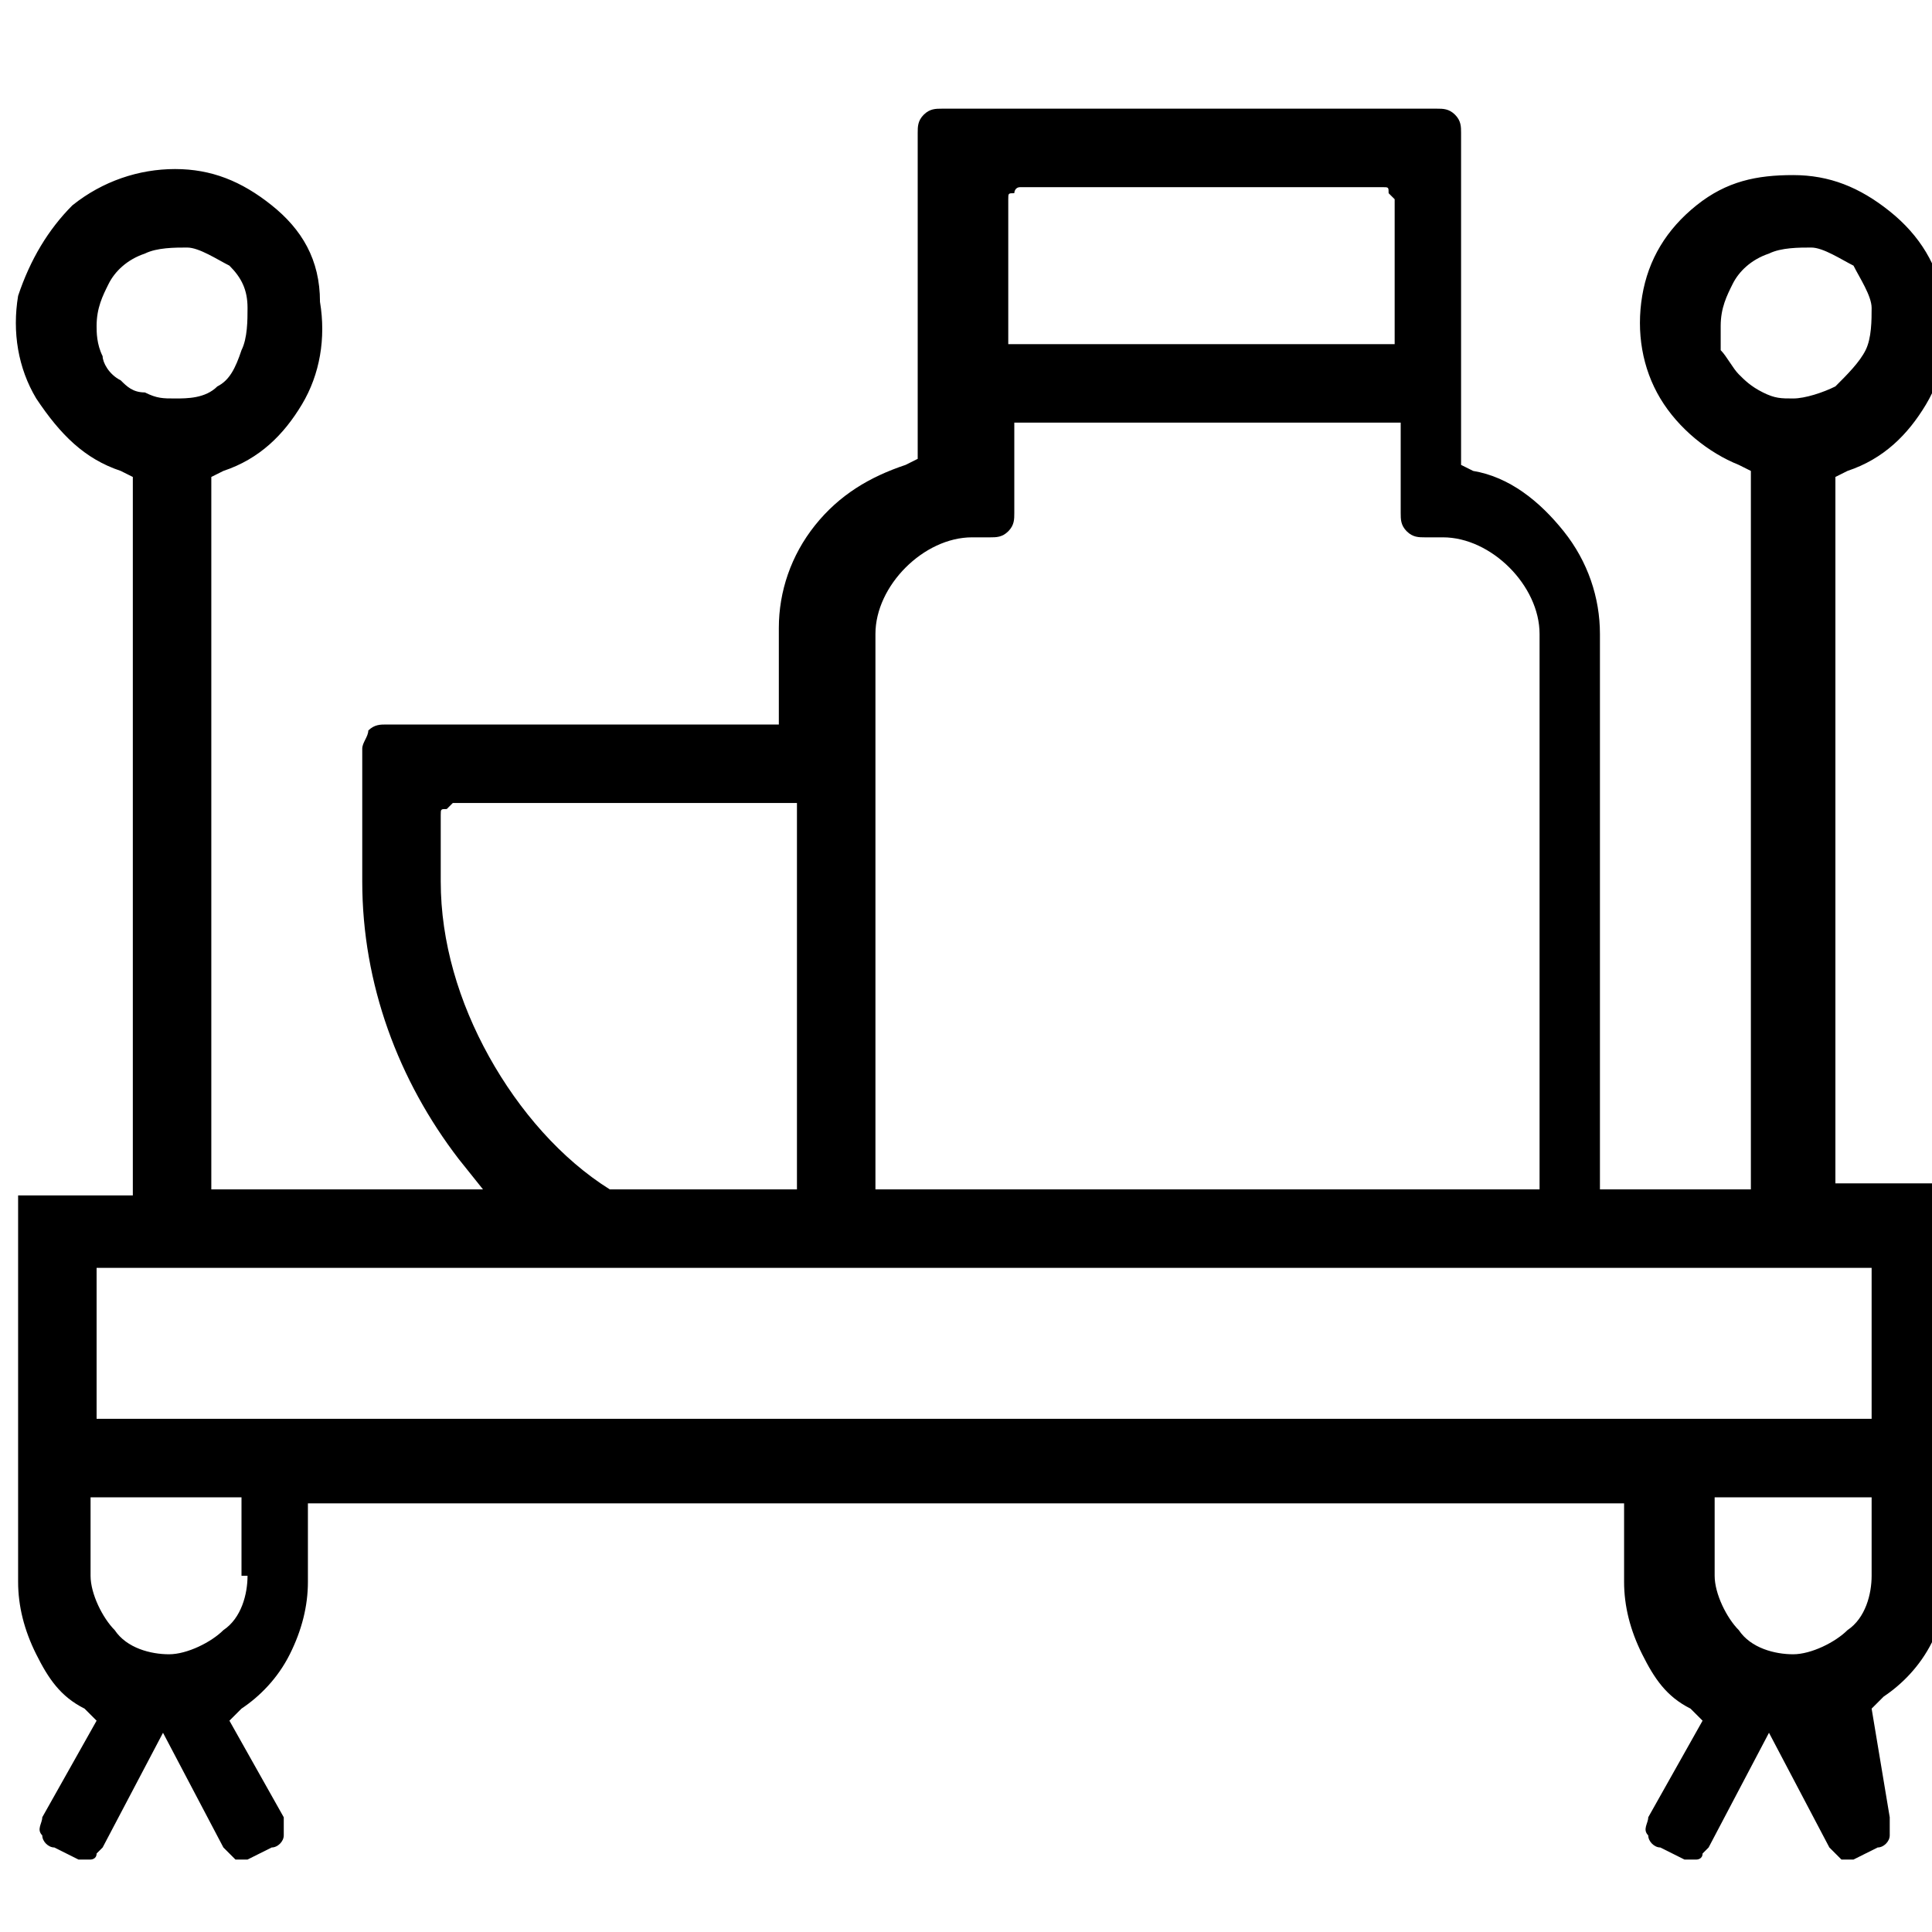 <?xml version="1.0" encoding="utf-8"?>
<!-- Generator: Adobe Illustrator 23.1.0, SVG Export Plug-In . SVG Version: 6.00 Build 0)  -->
<svg version="1.1" id="Layer_1" xmlns="http://www.w3.org/2000/svg" xmlns:xlink="http://www.w3.org/1999/xlink" x="0px" y="0px"
	 width="32px" height="32px" viewBox="0 0 32 32" style="enable-background:new 0 0 32 32;" xml:space="preserve">
<path d="M30.4,7.9l0.2-0.1c0.6-0.2,1-0.6,1.3-1.1c0.3-0.5,0.4-1.1,0.3-1.7c-0.1-0.6-0.4-1.1-0.9-1.5c-0.5-0.4-1-0.6-1.6-0.6
	S28.6,3,28.1,3.4s-0.8,0.9-0.9,1.5c-0.1,0.6,0,1.2,0.3,1.7c0.3,0.5,0.8,0.9,1.3,1.1l0.2,0.1v11.9h-2.5v-9.2c0-0.6-0.2-1.2-0.6-1.7
	c-0.4-0.5-0.9-0.9-1.5-1l-0.2-0.1V2.2c0-0.1,0-0.2-0.1-0.3c-0.1-0.1-0.2-0.1-0.3-0.1h-8.2c-0.1,0-0.2,0-0.3,0.1
	c-0.1,0.1-0.1,0.2-0.1,0.3v5.4l-0.2,0.1c-0.6,0.2-1.1,0.5-1.5,1c-0.4,0.5-0.6,1.1-0.6,1.7v1.6H6.4c-0.1,0-0.2,0-0.3,0.1
	C6.1,12.2,6,12.3,6,12.4v2.2c0,1.7,0.6,3.3,1.6,4.6l0.4,0.5H3.5V7.9l0.2-0.1c0.6-0.2,1-0.6,1.3-1.1c0.3-0.5,0.4-1.1,0.3-1.7
	C5.3,4.3,5,3.8,4.5,3.4C4,3,3.5,2.8,2.9,2.8C2.3,2.8,1.7,3,1.2,3.4C0.8,3.8,0.5,4.3,0.3,4.9c-0.1,0.6,0,1.2,0.3,1.7
	C1,7.2,1.4,7.6,2,7.8l0.2,0.1v11.9H0.3v6.4c0,0.4,0.1,0.8,0.3,1.2c0.2,0.4,0.4,0.7,0.8,0.9l0.2,0.2l-0.9,1.6c0,0.1-0.1,0.2,0,0.3
	c0,0.1,0.1,0.2,0.2,0.2l0.4,0.2c0,0,0.1,0,0.1,0c0,0,0.1,0,0.1,0c0,0,0.1,0,0.1-0.1c0,0,0.1-0.1,0.1-0.1l1-1.9l1,1.9
	c0,0,0.1,0.1,0.1,0.1c0,0,0.1,0.1,0.1,0.1c0,0,0.1,0,0.1,0c0,0,0.1,0,0.1,0l0.4-0.2c0.1,0,0.2-0.1,0.2-0.2c0-0.1,0-0.2,0-0.3
	l-0.9-1.6l0.2-0.2c0.3-0.2,0.6-0.5,0.8-0.9c0.2-0.4,0.3-0.8,0.3-1.2v-1.3h21.8v1.3c0,0.4,0.1,0.8,0.3,1.2c0.2,0.4,0.4,0.7,0.8,0.9
	l0.2,0.2l-0.9,1.6c0,0.1-0.1,0.2,0,0.3c0,0.1,0.1,0.2,0.2,0.2l0.4,0.2c0,0,0.1,0,0.1,0s0.1,0,0.1,0c0,0,0.1,0,0.1-0.1
	c0,0,0.1-0.1,0.1-0.1l1-1.9l1,1.9c0,0,0.1,0.1,0.1,0.1c0,0,0.1,0.1,0.1,0.1c0,0,0.1,0,0.1,0c0,0,0.1,0,0.1,0l0.4-0.2
	c0.1,0,0.2-0.1,0.2-0.2c0-0.1,0-0.2,0-0.3L31,28.3l0.2-0.2c0.3-0.2,0.6-0.5,0.8-0.9c0.2-0.4,0.3-0.8,0.3-1.2v-6.4h-1.9V7.9z
	 M28.5,5.4c0-0.3,0.1-0.5,0.2-0.7c0.1-0.2,0.3-0.4,0.6-0.5c0.2-0.1,0.5-0.1,0.7-0.1c0.2,0,0.5,0.2,0.7,0.3C30.8,4.6,31,4.9,31,5.1
	c0,0.2,0,0.5-0.1,0.7c-0.1,0.2-0.3,0.4-0.5,0.6c-0.2,0.1-0.5,0.2-0.7,0.2c-0.2,0-0.3,0-0.5-0.1c-0.2-0.1-0.3-0.2-0.4-0.3
	c-0.1-0.1-0.2-0.3-0.3-0.4C28.5,5.7,28.5,5.5,28.5,5.4z M16.9,3.1h6c0.1,0,0.1,0,0.1,0.1c0,0,0.1,0.1,0.1,0.1v2.4h-6.4V3.3
	c0-0.1,0-0.1,0.1-0.1C16.8,3.2,16.8,3.1,16.9,3.1z M14.5,10.5c0-0.4,0.2-0.8,0.5-1.1c0.3-0.3,0.7-0.5,1.1-0.5h0.3
	c0.1,0,0.2,0,0.3-0.1c0.1-0.1,0.1-0.2,0.1-0.3V7h6.4v1.5c0,0.1,0,0.2,0.1,0.3c0.1,0.1,0.2,0.1,0.3,0.1h0.3c0.4,0,0.8,0.2,1.1,0.5
	c0.3,0.3,0.5,0.7,0.5,1.1v9.2H14.5V10.5z M7.3,14.6v-1.1c0-0.1,0-0.1,0.1-0.1c0,0,0.1-0.1,0.1-0.1h5.7v6.4h-3l-0.1,0
	c-0.8-0.5-1.5-1.3-2-2.2C7.6,16.6,7.3,15.6,7.3,14.6L7.3,14.6z M1.6,5.4c0-0.3,0.1-0.5,0.2-0.7c0.1-0.2,0.3-0.4,0.6-0.5
	c0.2-0.1,0.5-0.1,0.7-0.1c0.2,0,0.5,0.2,0.7,0.3c0.2,0.2,0.3,0.4,0.3,0.7c0,0.2,0,0.5-0.1,0.7C3.9,6.1,3.8,6.3,3.6,6.4
	C3.4,6.6,3.1,6.6,2.9,6.6c-0.2,0-0.3,0-0.5-0.1C2.2,6.5,2.1,6.4,2,6.3C1.8,6.2,1.7,6,1.7,5.9C1.6,5.7,1.6,5.5,1.6,5.4z M4.1,26.1
	c0,0.3-0.1,0.7-0.4,0.9c-0.2,0.2-0.6,0.4-0.9,0.4c-0.3,0-0.7-0.1-0.9-0.4c-0.2-0.2-0.4-0.6-0.4-0.9v-1.3h2.5V26.1z M31,26.1
	c0,0.3-0.1,0.7-0.4,0.9c-0.2,0.2-0.6,0.4-0.9,0.4s-0.7-0.1-0.9-0.4c-0.2-0.2-0.4-0.6-0.4-0.9v-1.3H31V26.1z M31,21v2.5H1.6V21H31z"
	/>
</svg>
